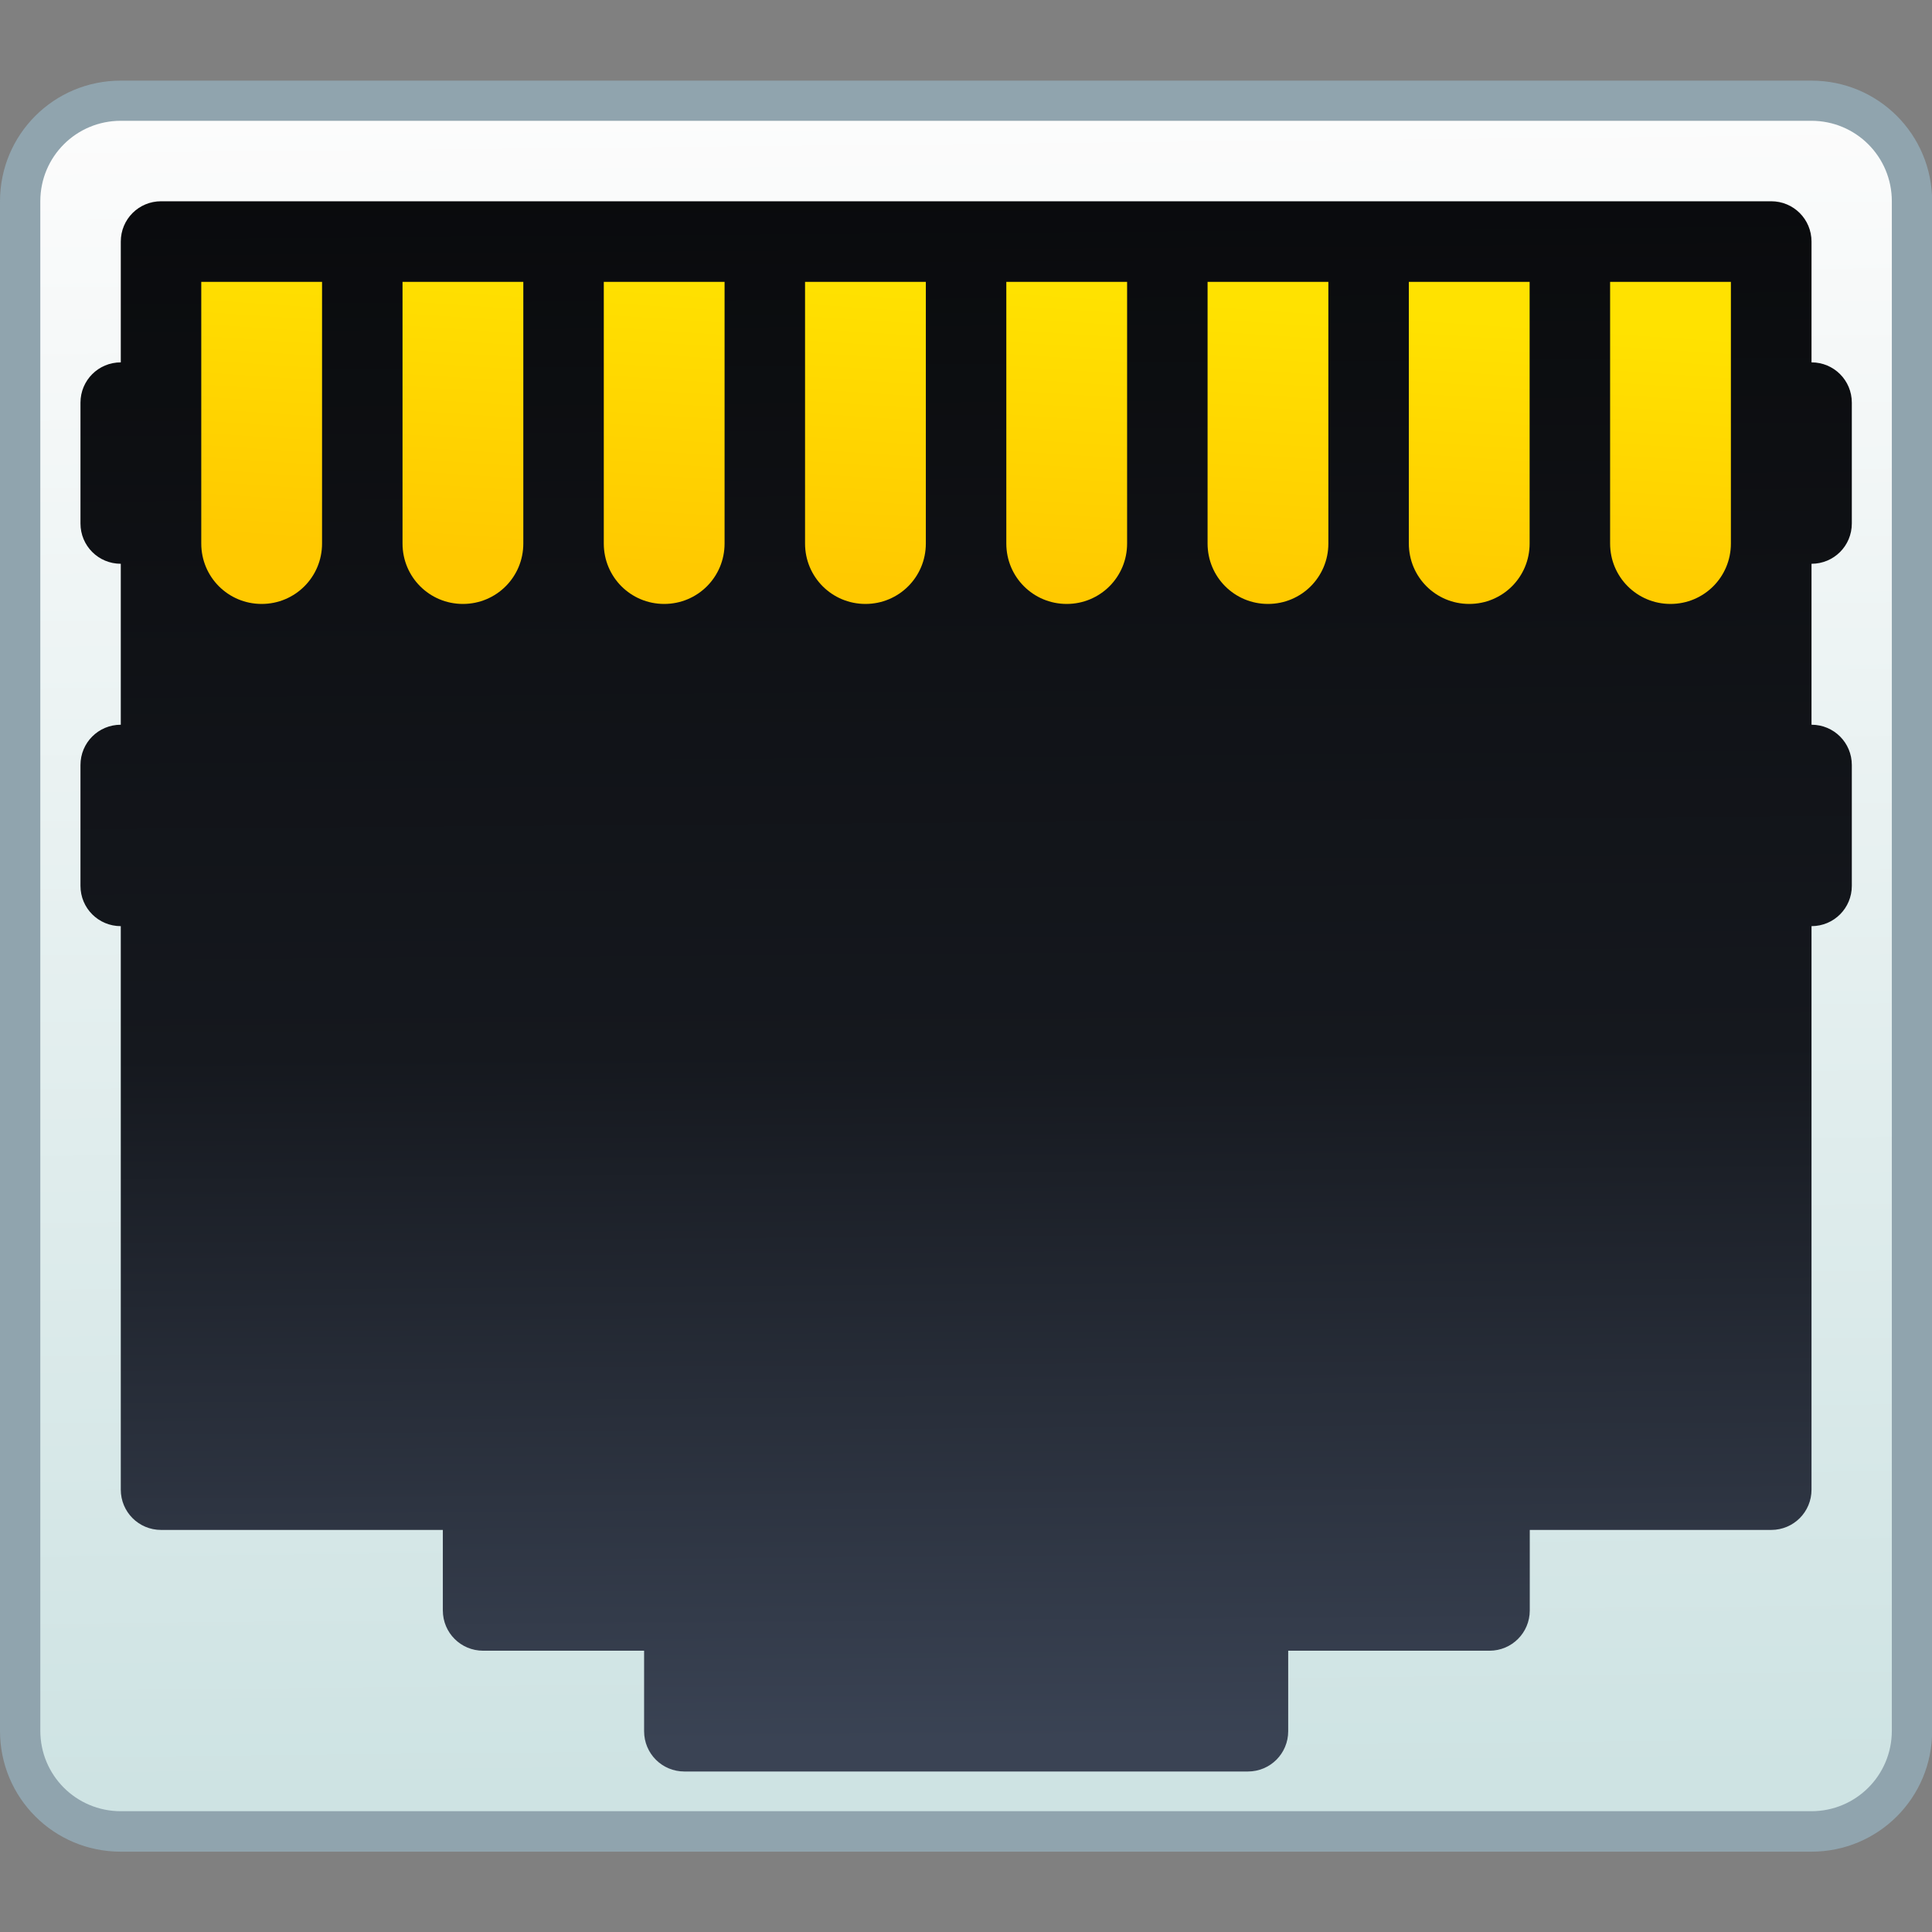 <?xml version="1.0" encoding="UTF-8" standalone="no"?>
<!-- Created with Inkscape (http://www.inkscape.org/) -->

<svg
   xmlns:dc="http://purl.org/dc/elements/1.1/"
   xmlns:cc="http://creativecommons.org/ns#"
   xmlns:rdf="http://www.w3.org/1999/02/22-rdf-syntax-ns#"
   xmlns:svg="http://www.w3.org/2000/svg"
   xmlns="http://www.w3.org/2000/svg"
   xmlns:xlink="http://www.w3.org/1999/xlink"
   xmlns:sodipodi="http://sodipodi.sourceforge.net/DTD/sodipodi-0.dtd"
   xmlns:inkscape="http://www.inkscape.org/namespaces/inkscape"
   width="48"
   height="48"
   viewBox="0 0 12.7 12.7"
   version="1.1"
   id="svg1399"
   inkscape:version="0.92.4 5da689c313, 2019-01-14"
   sodipodi:docname="preferences-system-network-ethernet.svg">
  <rect x="0" y="0" width="12.7" height="12.7" fill="#808080" stroke="none"/>
  <defs
     id="defs1393">
    <linearGradient
       id="linearGradient4582-9"
       inkscape:collect="always">
      <stop
         id="stop4578-1"
         offset="0"
         style="stop-color:#cee3e3;stop-opacity:1" />
      <stop
         id="stop4580-2"
         offset="1"
         style="stop-color:#fcfcfc;stop-opacity:1" />
    </linearGradient>
    <linearGradient
       id="linearGradient4627"
       inkscape:collect="always">
      <stop
         id="stop4623"
         offset="0"
         style="stop-color:#ffc900;stop-opacity:1" />
      <stop
         id="stop4625"
         offset="1"
         style="stop-color:#ffe200;stop-opacity:1" />
    </linearGradient>
    <linearGradient
       inkscape:collect="always"
       id="linearGradient4766-0">
      <stop
         style="stop-color:#3a4354;stop-opacity:1"
         offset="0"
         id="stop4762" />
      <stop
         id="stop4828"
         offset="0.429"
         style="stop-color:#15181e;stop-opacity:1;" />
      <stop
         style="stop-color:#090a0c;stop-opacity:1"
         offset="1"
         id="stop4764" />
    </linearGradient>
    <linearGradient
       inkscape:collect="always"
       xlink:href="#linearGradient4582-9"
       id="linearGradient869"
       x1="-4.228"
       y1="301.494"
       x2="-4.341"
       y2="290.509"
       gradientUnits="userSpaceOnUse" />
    <linearGradient
       inkscape:collect="always"
       xlink:href="#linearGradient4766-0"
       id="linearGradient879"
       x1="-3.987"
       y1="301.225"
       x2="-4.067"
       y2="290.665"
       gradientUnits="userSpaceOnUse" />
    <linearGradient
       inkscape:collect="always"
       xlink:href="#linearGradient4627"
       id="linearGradient887"
       x1="-4.54"
       y1="293.613"
       x2="-4.407"
       y2="291.634"
       gradientUnits="userSpaceOnUse" />
  </defs>
  <sodipodi:namedview
     id="base"
     pagecolor="#ffffff"
     bordercolor="#666666"
     borderopacity="1.0"
     inkscape:pageopacity="0.0"
     inkscape:pageshadow="2"
     inkscape:zoom="11.2"
     inkscape:cx="10.251504"
     inkscape:cy="16.730333"
     inkscape:document-units="mm"
     inkscape:current-layer="g1592"
     showgrid="false"
     inkscape:showpageshadow="false"
     units="px"
     inkscape:window-width="1920"
     inkscape:window-height="999"
     inkscape:window-x="0"
     inkscape:window-y="0"
     inkscape:window-maximized="1" />
  <g
     inkscape:label="Capa 1"
     inkscape:groupmode="layer"
     id="layer1"
     transform="translate(0,-284.3)">
    <g
       id="g1592"
       transform="translate(10.493,-5.481)">
      <path
         sodipodi:nodetypes="sssssssss"
         inkscape:connector-curvature="0"
         id="rect18678-7"
         d="m -9.699,290.311 h 11.113 c 0.44,0 0.794,0.354 0.794,0.794 v 10.054 c 0,0.44 -0.354,0.794 -0.794,0.794 h -11.113 c -0.44,0 -0.794,-0.354 -0.794,-0.794 v -10.054 c 0,-0.44 0.354,-0.794 0.794,-0.794 z"
         style="opacity:1;vector-effect:none;fill:#90a4ae;fill-opacity:1;stroke:none;stroke-width:0.529;stroke-linecap:round;stroke-linejoin:round;stroke-miterlimit:4;stroke-dasharray:none;stroke-dashoffset:0;stroke-opacity:1;paint-order:markers stroke fill" />
      <path
         sodipodi:nodetypes="sssssssss"
         inkscape:connector-curvature="0"
         id="rect18695"
         d="m -9.699,290.575 h 11.113 c 0.293,0 0.529,0.236 0.529,0.529 v 10.054 c 0,0.293 -0.236,0.529 -0.529,0.529 h -11.113 c -0.293,0 -0.529,-0.236 -0.529,-0.529 v -10.054 c 0,-0.293 0.236,-0.529 0.529,-0.529 z"
         style="opacity:1;vector-effect:none;fill:url(#linearGradient869);fill-opacity:1;stroke:none;stroke-width:0.529;stroke-linecap:round;stroke-linejoin:round;stroke-miterlimit:4;stroke-dasharray:none;stroke-dashoffset:0;stroke-opacity:1;paint-order:markers stroke fill" />
      <path
         sodipodi:nodetypes="sscssccsscsscsscsssscsscsscssccsscsss"
         inkscape:connector-curvature="0"
         id="rect840"
         d="m -9.434,291.104 c -0.147,0 -0.265,0.118 -0.265,0.265 v 0.794 c -0.147,0 -0.265,0.118 -0.265,0.265 v 0.794 c 0,0.147 0.118,0.265 0.265,0.265 v 1.058 c -0.147,0 -0.265,0.118 -0.265,0.265 v 0.794 c 0,0.147 0.118,0.265 0.265,0.265 v 3.704 c 0,0.147 0.118,0.265 0.265,0.265 h 1.852 v 0.529 c 0,0.147 0.118,0.265 0.265,0.265 h 1.058 v 0.529 c 0,0.147 0.118,0.265 0.265,0.265 h 3.704 c 0.147,0 0.265,-0.118 0.265,-0.265 v -0.529 h 1.323 c 0.147,0 0.265,-0.118 0.265,-0.265 v -0.529 h 1.587 c 0.147,0 0.265,-0.118 0.265,-0.265 v -3.704 c 0.147,0 0.265,-0.118 0.265,-0.265 v -0.794 c 0,-0.147 -0.118,-0.265 -0.265,-0.265 v -1.058 c 0.147,0 0.265,-0.118 0.265,-0.265 v -0.794 c 0,-0.147 -0.118,-0.265 -0.265,-0.265 v -0.794 c 0,-0.147 -0.118,-0.265 -0.265,-0.265 z"
         style="opacity:1;fill:url(#linearGradient879);fill-opacity:1;stroke:none;stroke-width:0.529;stroke-linecap:round;stroke-linejoin:round;stroke-miterlimit:4;stroke-dasharray:none;stroke-opacity:1" />
      <path
         id="path978"
         d="m -9.17,291.634 v 1.72 c 0,0.22 0.177,0.397 0.397,0.397 0.22,0 0.397,-0.177 0.397,-0.397 v -1.72 z m 1.323,0 v 1.72 c 0,0.22 0.177,0.397 0.397,0.397 0.22,0 0.397,-0.177 0.397,-0.397 v -1.72 z m 1.323,0 v 1.72 c 0,0.22 0.177,0.397 0.397,0.397 0.22,0 0.397,-0.177 0.397,-0.397 v -1.72 z m 1.323,0 v 1.72 c 0,0.22 0.177,0.397 0.397,0.397 0.22,0 0.397,-0.177 0.397,-0.397 v -1.72 z m 1.323,0 v 1.72 c 0,0.22 0.177,0.397 0.397,0.397 0.22,0 0.397,-0.177 0.397,-0.397 v -1.72 z m 1.323,0 v 1.72 c 0,0.22 0.177,0.397 0.397,0.397 0.22,0 0.397,-0.177 0.397,-0.397 v -1.72 z m 1.323,0 v 1.72 c 0,0.22 0.177,0.397 0.397,0.397 0.22,0 0.397,-0.177 0.397,-0.397 v -1.72 z m 1.323,0 v 1.72 c 0,0.22 0.177,0.397 0.397,0.397 0.22,0 0.397,-0.177 0.397,-0.397 v -1.72 z"
         style="opacity:1;vector-effect:none;fill:url(#linearGradient887);fill-opacity:1;stroke:none;stroke-width:0.529;stroke-linecap:round;stroke-linejoin:round;stroke-miterlimit:4;stroke-dasharray:none;stroke-dashoffset:0;stroke-opacity:1"
         inkscape:connector-curvature="0" />
    </g>
  </g>
</svg>
